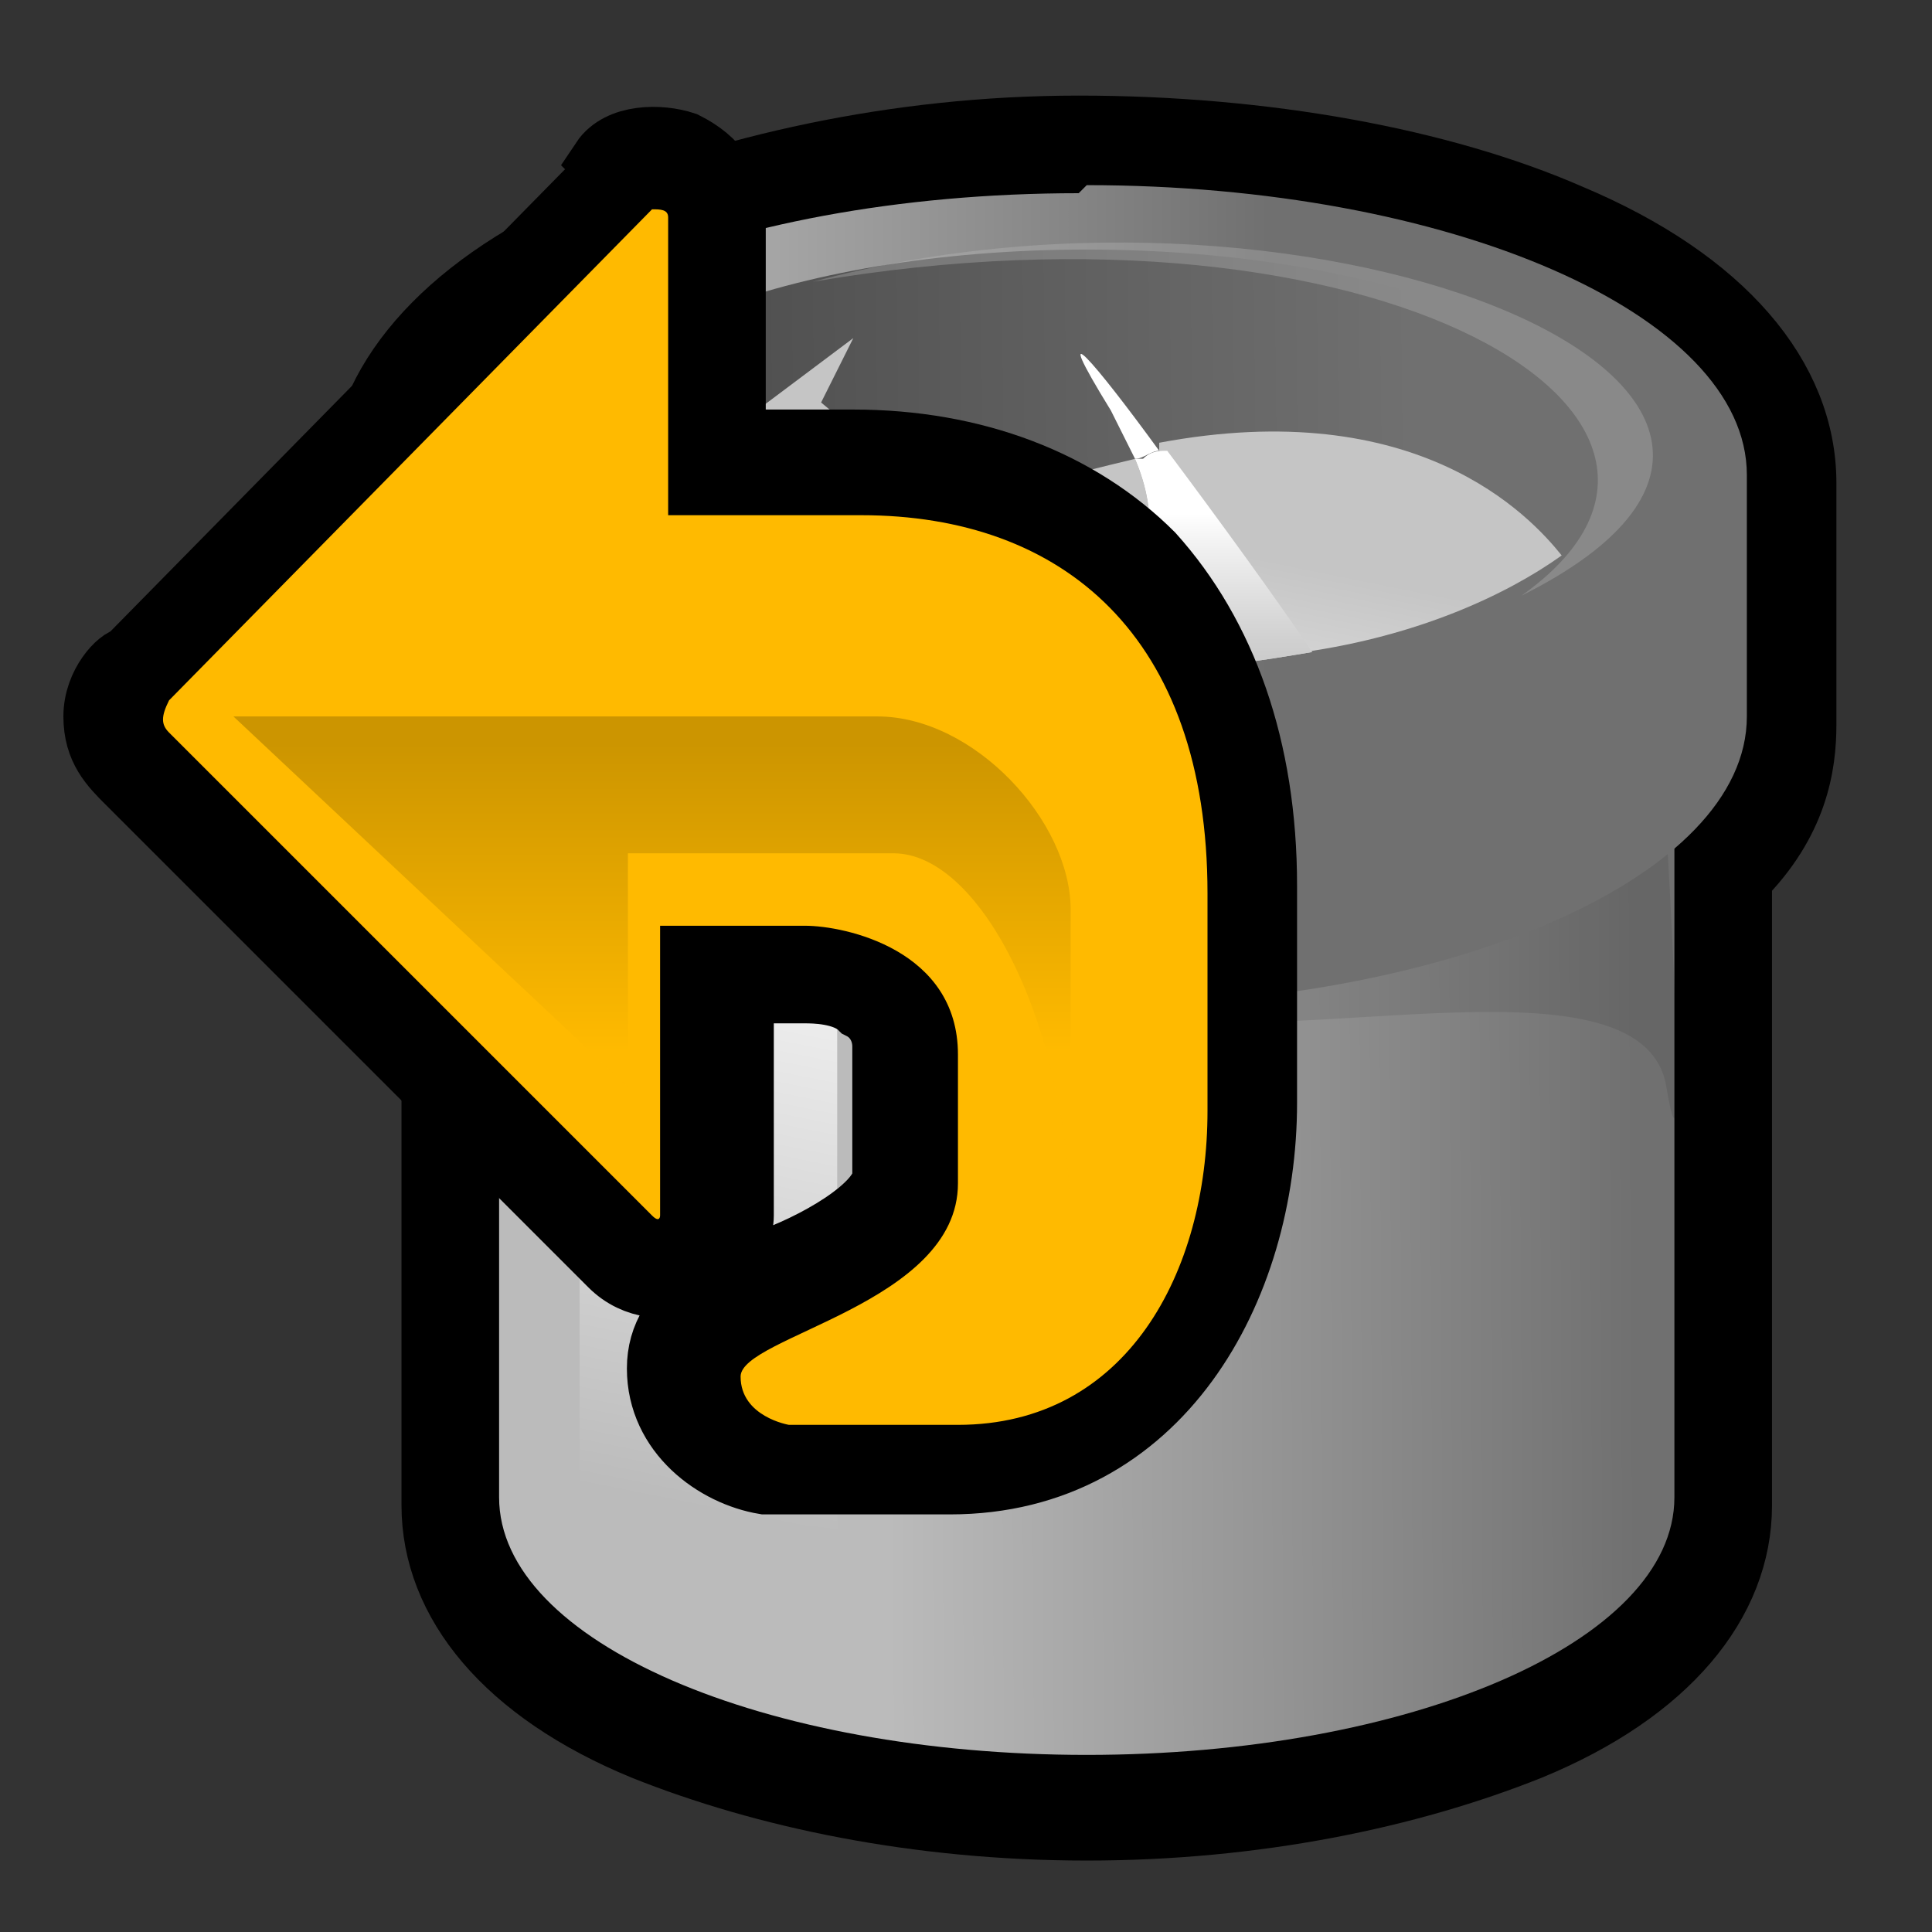 <?xml version="1.0" encoding="iso-8859-1"?>
<!-- Generator: Adobe Illustrator 9.0, SVG Export Plug-In  -->
<!DOCTYPE svg PUBLIC "-//W3C//DTD SVG 20000303 Stylable//EN"   "http://www.w3.org/TR/2000/03/WD-SVG-20000303/DTD/svg-20000303-stylable.dtd">
<svg  width="24pt" height="24pt" viewBox="0 0 24 24" xml:space="preserve">
	<rect x="0" y="0" width="24" height="24" fill="#333333" stroke="none"/>
	<g id="Layer_x0020_2" style="fill-rule:nonzero;clip-rule:nonzero;stroke:#000000;stroke-miterlimit:4;">
		<path style="stroke-width:0.825;" d="M7.3,2.8C5.5,3.6,4.5,4.8,4.5,6v3c0,0.5,0.2,1.2,0.9,2c0,0.7,0,7.7,0,7.7c0,1.2,0.9,2.3,2.6,3c1.5,0.6,3.4,1,5.5,1c2.1,0,4-0.4,5.5-1c1.7-0.7,2.6-1.8,2.6-3c0,0,0-7.2,0-7.8c0.7-0.7,0.8-1.4,0.8-1.9V6c0-1.3-1-2.5-2.9-3.3
			c-1.6-0.7-3.8-1.1-6.1-1.1S9,2.1,7.3,2.8z"/>
		<linearGradient id="aigrd1" gradientUnits="userSpaceOnUse" x1="10.995" y1="12.483" x2="20.299" y2="12.433">
			<stop  offset="0" style="stop-color:#BBBBBB"/>
			<stop  offset="1" style="stop-color:#707070"/>
		</linearGradient>
		<path style="fill:url(#aigrd1);stroke:none;" d="M13.5,3.1c-4,0-7.3,1.4-7.3,3.2v12.3c0,1.8,3.3,3.2,7.3,3.2c4,0,7.3-1.4,7.3-3.2V6.3c0-1.8-3.3-3.2-7.3-3.2z"/>
		<linearGradient id="aigrd2" gradientUnits="userSpaceOnUse" x1="8.101" y1="18.633" x2="9.496" y2="11.654">
			<stop  offset="0" style="stop-color:#BBBBBB"/>
			<stop  offset="1" style="stop-color:#F3F3F3"/>
		</linearGradient>
		<path style="fill:url(#aigrd2);stroke:none;" d="M7.2,10.6v8l3.2,0.4v-7.8l-3.2-0.6z"/>
		<path style="opacity:9.000000e-002;stroke:none;" d="M20.7,13.5c-0.3-1.8-5.1-0.3-6.9-1l6.9-2.2c0,0,0.3,5,0,3.2z"/>
		<linearGradient id="aigrd3" gradientUnits="userSpaceOnUse" x1="7.088" y1="7.426" x2="15.757" y2="7.426">
			<stop  offset="0" style="stop-color:#BBBBBB"/>
			<stop  offset="1" style="stop-color:#707070"/>
		</linearGradient>
		<path style="fill:url(#aigrd3);stroke:none;" d="M13.4,2.4C8.9,2.4,5.3,4,5.3,5.9v3c0,2,3.7,3.6,8.2,3.6s8.2-1.6,8.2-3.6v-3c0-2-3.7-3.6-8.2-3.6z"/>
		<linearGradient id="aigrd4" gradientUnits="userSpaceOnUse" x1="8.688" y1="5.796" x2="17.555" y2="5.697">
			<stop  offset="0" style="stop-color:#4E4E4E"/>
			<stop  offset="1" style="stop-color:#707070"/>
		</linearGradient>
		<path style="fill:url(#aigrd4);stroke:none;" d="M20.2,5.7c0,1.5-3,2.6-6.7,2.6c-3.7,0-6.7-1.2-6.7-2.6s3-2.6,6.7-2.6c3.7,0,6.7,1.2,6.7,2.6z"/>
		<path style="opacity:0.44;fill:#FFFFFF;stroke:none;" d="M5.8,5.6c0.2,1.5,2,3.8,9.5,3.9C9.5,10.1,5.1,8.5,5.8,5.6z"/>
		<path style="opacity:0.33;fill:#BCBCBC;stroke:none;" d="M18.9,7.4c3.1-2.2-1.8-5.1-8.8-3.9c6.3-1.7,13.8,1.4,8.8,3.9z"/>
		<g>
			<linearGradient id="aigrd5" gradientUnits="userSpaceOnUse" x1="11.457" y1="11.18" x2="11.457" y2="8.076">
				<stop  offset="0" style="stop-color:#C5C5C5"/>
				<stop  offset="0.284" style="stop-color:#D1D1D1"/>
				<stop  offset="0.794" style="stop-color:#F0F0F0"/>
				<stop  offset="1" style="stop-color:#FFFFFF"/>
			</linearGradient>
			<path style="fill:url(#aigrd5);stroke:none;" d="M12,7.8l0.5-0.2c-0.6-0.9-1.1-1.7-1.1-2.3c-0.4,0.2-0.8,0.5-1.2,0.9h1v2.1c0.5,0.1,1,0.1,1.5,0.1l0,0L12,7.8z"/>
			<linearGradient id="aigrd6" gradientUnits="userSpaceOnUse" x1="9.996" y1="11.181" x2="9.996" y2="8.076">
				<stop  offset="0" style="stop-color:#C5C5C5"/>
				<stop  offset="0.284" style="stop-color:#D1D1D1"/>
				<stop  offset="0.794" style="stop-color:#F0F0F0"/>
				<stop  offset="1" style="stop-color:#FFFFFF"/>
			</linearGradient>
			<path style="fill:url(#aigrd6);stroke:none;" d="M9,7.7c0.6,0.2,1.2,0.4,1.9,0.5L9.5,7C9.3,7.2,9.2,7.5,9,7.7z"/>
			<linearGradient id="aigrd7" gradientUnits="userSpaceOnUse" x1="9.591" y1="5.189" x2="8.912" y2="8.541">
				<stop  offset="0" style="stop-color:#C5C5C5"/>
				<stop  offset="1" style="stop-color:#FFFFFF"/>
			</linearGradient>
			<path style="fill:url(#aigrd7);stroke:none;" d="M9.4,6.2l1.4-0.7L10.2,5l0.4-0.8L8.2,6l1.3,1c0.2-0.3,0.5-0.6,0.7-0.9H9.4z"/>
			<linearGradient id="aigrd8" gradientUnits="userSpaceOnUse" x1="10.343" y1="11.18" x2="10.343" y2="8.076">
				<stop  offset="0" style="stop-color:#C5C5C5"/>
				<stop  offset="0.284" style="stop-color:#D1D1D1"/>
				<stop  offset="0.794" style="stop-color:#F0F0F0"/>
				<stop  offset="1" style="stop-color:#FFFFFF"/>
			</linearGradient>
			<path style="fill:url(#aigrd8);stroke:none;" d="M10.2,6.2C9.9,6.4,9.7,6.7,9.5,7L11,8.2c0.1,0,0.2,0,0.3,0V6.2h-1z"/>
			<linearGradient id="aigrd9" gradientUnits="userSpaceOnUse" x1="10.788" y1="5.431" x2="10.108" y2="8.783">
				<stop  offset="0" style="stop-color:#C5C5C5"/>
				<stop  offset="1" style="stop-color:#FFFFFF"/>
			</linearGradient>
			<path style="fill:url(#aigrd9);stroke:none;" d="M10.2,6.2C9.9,6.4,9.7,6.7,9.5,7L11,8.2c0.1,0,0.2,0,0.3,0V6.2h-1z"/>
			<linearGradient id="aigrd10" gradientUnits="userSpaceOnUse" x1="13.438" y1="6.441" x2="12.523" y2="10.956">
				<stop  offset="0" style="stop-color:#C5C5C5"/>
				<stop  offset="1" style="stop-color:#FFFFFF"/>
			</linearGradient>
			<path style="fill:url(#aigrd10);stroke:none;" d="M14.1,5.7c-0.4,0.1-0.9,0.2-1.3,0.4c0.5,0.5,0.9,1,1.2,1.4c0.3-0.5,0.4-1.1,0.1-1.8z"/>
			<linearGradient id="aigrd11" gradientUnits="userSpaceOnUse" x1="16.767" y1="7.15" x2="15.879" y2="11.53">
				<stop  offset="0" style="stop-color:#C5C5C5"/>
				<stop  offset="1" style="stop-color:#FFFFFF"/>
			</linearGradient>
			<path style="fill:url(#aigrd11);stroke:none;" d="M14.4,5.6c0.6,0.9,1.4,2,1.8,2.5c1.4-0.2,2.5-0.7,3.2-1.2c-0.4-0.5-1.8-2-5-1.4z"/>
			<linearGradient id="aigrd12" gradientUnits="userSpaceOnUse" x1="12.731" y1="-0.608" x2="12.453" y2="0.768" gradientTransform="matrix(0.787 0.617 -0.617 0.787 2.902 0.181)">
				<stop  offset="0" style="stop-color:#C5C5C5"/>
				<stop  offset="1" style="stop-color:#FFFFFF"/>
			</linearGradient>
			<path style="fill:url(#aigrd12);stroke:none;" d="M13.6,8l-0.1-0.1l0.1-0.7l-1.1,0.4c0.2,0.3,0.4,0.5,0.6,0.8c0.2-0.1,0.3-0.2,0.5-0.4z"/>
			<linearGradient id="aigrd13" gradientUnits="userSpaceOnUse" x1="12.524" y1="11.179" x2="12.524" y2="8.075">
				<stop  offset="0" style="stop-color:#C5C5C5"/>
				<stop  offset="0.284" style="stop-color:#D1D1D1"/>
				<stop  offset="0.794" style="stop-color:#F0F0F0"/>
				<stop  offset="1" style="stop-color:#FFFFFF"/>
			</linearGradient>
			<path style="fill:url(#aigrd13);stroke:none;" d="M12.5,7.6L12,7.8l0.7,0.6l0,0c0.1,0,0.2,0,0.3,0c0,0,0,0,0,0c-0.2-0.3-0.4-0.5-0.6-0.8z"/>
			<linearGradient id="aigrd14" gradientUnits="userSpaceOnUse" x1="12.622" y1="-0.63" x2="12.343" y2="0.746" gradientTransform="matrix(0.787 0.617 -0.617 0.787 2.902 0.181)">
				<stop  offset="0" style="stop-color:#C5C5C5"/>
				<stop  offset="1" style="stop-color:#FFFFFF"/>
			</linearGradient>
			<path style="fill:url(#aigrd14);stroke:none;" d="M12.5,7.6L12,7.8l0.7,0.6l0,0c0.1,0,0.2,0,0.3,0c0,0,0,0,0,0c-0.2-0.3-0.4-0.5-0.6-0.8z"/>
			<linearGradient id="aigrd15" gradientUnits="userSpaceOnUse" x1="13.988" y1="8.525" x2="13.988" y2="6.375">
				<stop  offset="0" style="stop-color:#C5C5C5"/>
				<stop  offset="0.284" style="stop-color:#D1D1D1"/>
				<stop  offset="0.794" style="stop-color:#F0F0F0"/>
				<stop  offset="1" style="stop-color:#FFFFFF"/>
			</linearGradient>
			<path style="fill:url(#aigrd15);stroke:none;" d="M13.8,5.1c0.1,0.2,0.2,0.4,0.3,0.6c0.1,0,0.2-0.1,0.3-0.1c-0.8-1.1-1.4-1.8-0.6-0.5z"/>
			<linearGradient id="aigrd16" gradientUnits="userSpaceOnUse" x1="14.04" y1="8.526" x2="14.04" y2="6.374">
				<stop  offset="0" style="stop-color:#C5C5C5"/>
				<stop  offset="0.284" style="stop-color:#D1D1D1"/>
				<stop  offset="0.794" style="stop-color:#F0F0F0"/>
				<stop  offset="1" style="stop-color:#FFFFFF"/>
			</linearGradient>
			<path style="fill:url(#aigrd16);stroke:none;" d="M13.6,8l0.3,0.4c0.2,0,0.4,0,0.6,0c-0.1-0.3-0.3-0.5-0.5-0.8c-0.1,0.2-0.2,0.3-0.4,0.5z"/>
			<linearGradient id="aigrd17" gradientUnits="userSpaceOnUse" x1="15.204" y1="6.799" x2="14.289" y2="11.314">
				<stop  offset="0" style="stop-color:#C5C5C5"/>
				<stop  offset="1" style="stop-color:#FFFFFF"/>
			</linearGradient>
			<path style="fill:url(#aigrd17);stroke:none;" d="M14.1,5.7C14.4,6.4,14.3,7,14,7.5c0.2,0.3,0.4,0.6,0.5,0.8c0.6,0,1.2-0.1,1.8-0.2c-0.4-0.6-1.2-1.7-1.8-2.5c-0.1,0-0.2,0-0.3,0.1z"/>
			<linearGradient id="aigrd18" gradientUnits="userSpaceOnUse" x1="15.118" y1="8.526" x2="15.118" y2="6.375">
				<stop  offset="0" style="stop-color:#C5C5C5"/>
				<stop  offset="0.284" style="stop-color:#D1D1D1"/>
				<stop  offset="0.794" style="stop-color:#F0F0F0"/>
				<stop  offset="1" style="stop-color:#FFFFFF"/>
			</linearGradient>
			<path style="fill:url(#aigrd18);stroke:none;" d="M14.1,5.7C14.4,6.4,14.3,7,14,7.5c0.2,0.3,0.4,0.6,0.5,0.8c0.6,0,1.2-0.1,1.8-0.2c-0.4-0.6-1.2-1.7-1.8-2.5c-0.1,0-0.2,0-0.3,0.1z"/>
			<linearGradient id="aigrd19" gradientUnits="userSpaceOnUse" x1="13.449" y1="-0.462" x2="13.171" y2="0.912" gradientTransform="matrix(0.787 0.617 -0.617 0.787 2.902 0.181)">
				<stop  offset="0" style="stop-color:#C5C5C5"/>
				<stop  offset="1" style="stop-color:#FFFFFF"/>
			</linearGradient>
			<path style="fill:url(#aigrd19);stroke:none;" d="M13.1,8.4c0,0,0,0,0,0c0.1,0,0.3,0,0.4,0c0.1,0,0.2,0,0.3,0L13.6,8c-0.2,0.2-0.3,0.3-0.5,0.4z"/>
			<linearGradient id="aigrd20" gradientUnits="userSpaceOnUse" x1="13.47" y1="8.526" x2="13.47" y2="6.373">
				<stop  offset="0" style="stop-color:#C5C5C5"/>
				<stop  offset="0.284" style="stop-color:#D1D1D1"/>
				<stop  offset="0.794" style="stop-color:#F0F0F0"/>
				<stop  offset="1" style="stop-color:#FFFFFF"/>
			</linearGradient>
			<path style="fill:url(#aigrd20);stroke:none;" d="M13.1,8.4c0,0,0,0,0,0c0.1,0,0.3,0,0.4,0c0.1,0,0.2,0,0.3,0L13.6,8c-0.2,0.2-0.3,0.3-0.5,0.4z"/>
			<linearGradient id="aigrd21" gradientUnits="userSpaceOnUse" x1="13.072" y1="11.115" x2="13.072" y2="8.083">
				<stop  offset="0" style="stop-color:#C5C5C5"/>
				<stop  offset="0.284" style="stop-color:#D1D1D1"/>
				<stop  offset="0.794" style="stop-color:#F0F0F0"/>
				<stop  offset="1" style="stop-color:#FFFFFF"/>
			</linearGradient>
			<path style="fill:url(#aigrd21);stroke:none;" d="M13.1,8.4c0,0,0,0,0,0c0,0,0,0,0,0c0,0,0,0,0,0z"/>
			<linearGradient id="aigrd22" gradientUnits="userSpaceOnUse" x1="13.206" y1="-0.546" x2="12.914" y2="0.895" gradientTransform="matrix(0.787 0.617 -0.617 0.787 2.902 0.181)">
				<stop  offset="0" style="stop-color:#C5C5C5"/>
				<stop  offset="1" style="stop-color:#FFFFFF"/>
			</linearGradient>
			<path style="fill:url(#aigrd22);stroke:none;" d="M13.1,8.4c0,0,0,0,0,0c0,0,0,0,0,0c0,0,0,0,0,0z"/>
			<linearGradient id="aigrd23" gradientUnits="userSpaceOnUse" x1="13.072" y1="8.522" x2="13.072" y2="6.421">
				<stop  offset="0" style="stop-color:#C5C5C5"/>
				<stop  offset="0.284" style="stop-color:#D1D1D1"/>
				<stop  offset="0.794" style="stop-color:#F0F0F0"/>
				<stop  offset="1" style="stop-color:#FFFFFF"/>
			</linearGradient>
			<path style="fill:url(#aigrd23);stroke:none;" d="M13.1,8.4c0,0,0,0,0,0c0,0,0,0,0,0c0,0,0,0,0,0z"/>
		</g>
	</g>
	<g id="Layer_x0020_3" style="fill-rule:nonzero;clip-rule:nonzero;stroke:#000000;stroke-miterlimit:4;">
		<path style="stroke-width:0.825;" d="M7.6,2.1l-6,6.1l0,0C1.5,8.2,1.2,8.5,1.2,8.9c0,0.4,0.2,0.6,0.4,0.8l6,6c0.3,0.3,0.7,0.3,1,0.2c0.3-0.1,0.6-0.5,0.6-0.8c0,0,0-1.8,0-2.8c0.4,0,0.8,0,0.8,0c0.1,0,0.5,0,0.7,0.2c0.2,0.1,0.3,0.3,0.3,0.5v1.6c0,0.4-0.9,0.9-1.5,1.1
			c-0.3,0.1-0.5,0.2-0.7,0.3c-0.4,0.3-0.6,0.6-0.6,1c0,0.8,0.7,1.3,1.3,1.4l0.1,0h2.2c2.6,0,3.9-2.4,3.9-4.7v-2.7c0-1.7-0.5-3.1-1.4-4.1c-0.9-0.9-2.2-1.4-3.7-1.4c0,0-0.8,0-1.5,0c0-1,0-2.8,0-2.8c0-0.4-0.2-0.7-0.6-0.9c-0.3-0.1-0.8-0.1-1,0.2z"/>
		<path style="fill:#FFBA00;stroke:none;" d="M8.3,2.7c0-0.1-0.1-0.1-0.2-0.1l-6,6.1C2,8.9,2,9,2.1,9.1l6,6c0.1,0.1,0.1,0,0.1,0v-3.6H10c0.5,0,1.9,0.3,1.9,1.6v1.6c0,1.5-2.7,1.9-2.7,2.4c0,0.5,0.6,0.6,0.6,0.6h2.1c2.1,0,3.1-1.9,3.1-3.9v-2.7c0-3.2-1.8-4.7-4.3-4.7H8.3l0-3.6z"/>
		<linearGradient id="aigrd24" gradientUnits="userSpaceOnUse" x1="8.085" y1="13.06" x2="8.085" y2="9.236">
			<stop  offset="0" style="stop-color:#FFBA00"/>
			<stop  offset="1" style="stop-color:#000000"/>
		</linearGradient>
		<path style="opacity:0.2;fill:url(#aigrd24);stroke:none;" d="M2.9,8.9h8c1.2,0,2.4,1.3,2.4,2.4v4c0-2.5-1.1-4.7-2.2-4.7H7.8v2.9L2.9,8.9z"/>
	</g>
	<g id="Layer_x0020_4" style="fill-rule:nonzero;clip-rule:nonzero;stroke:#000000;stroke-miterlimit:4;">
		<path style="fill:none;stroke:none;" d="M24,24H0V0h24v24z"/>
	</g>
</svg>
